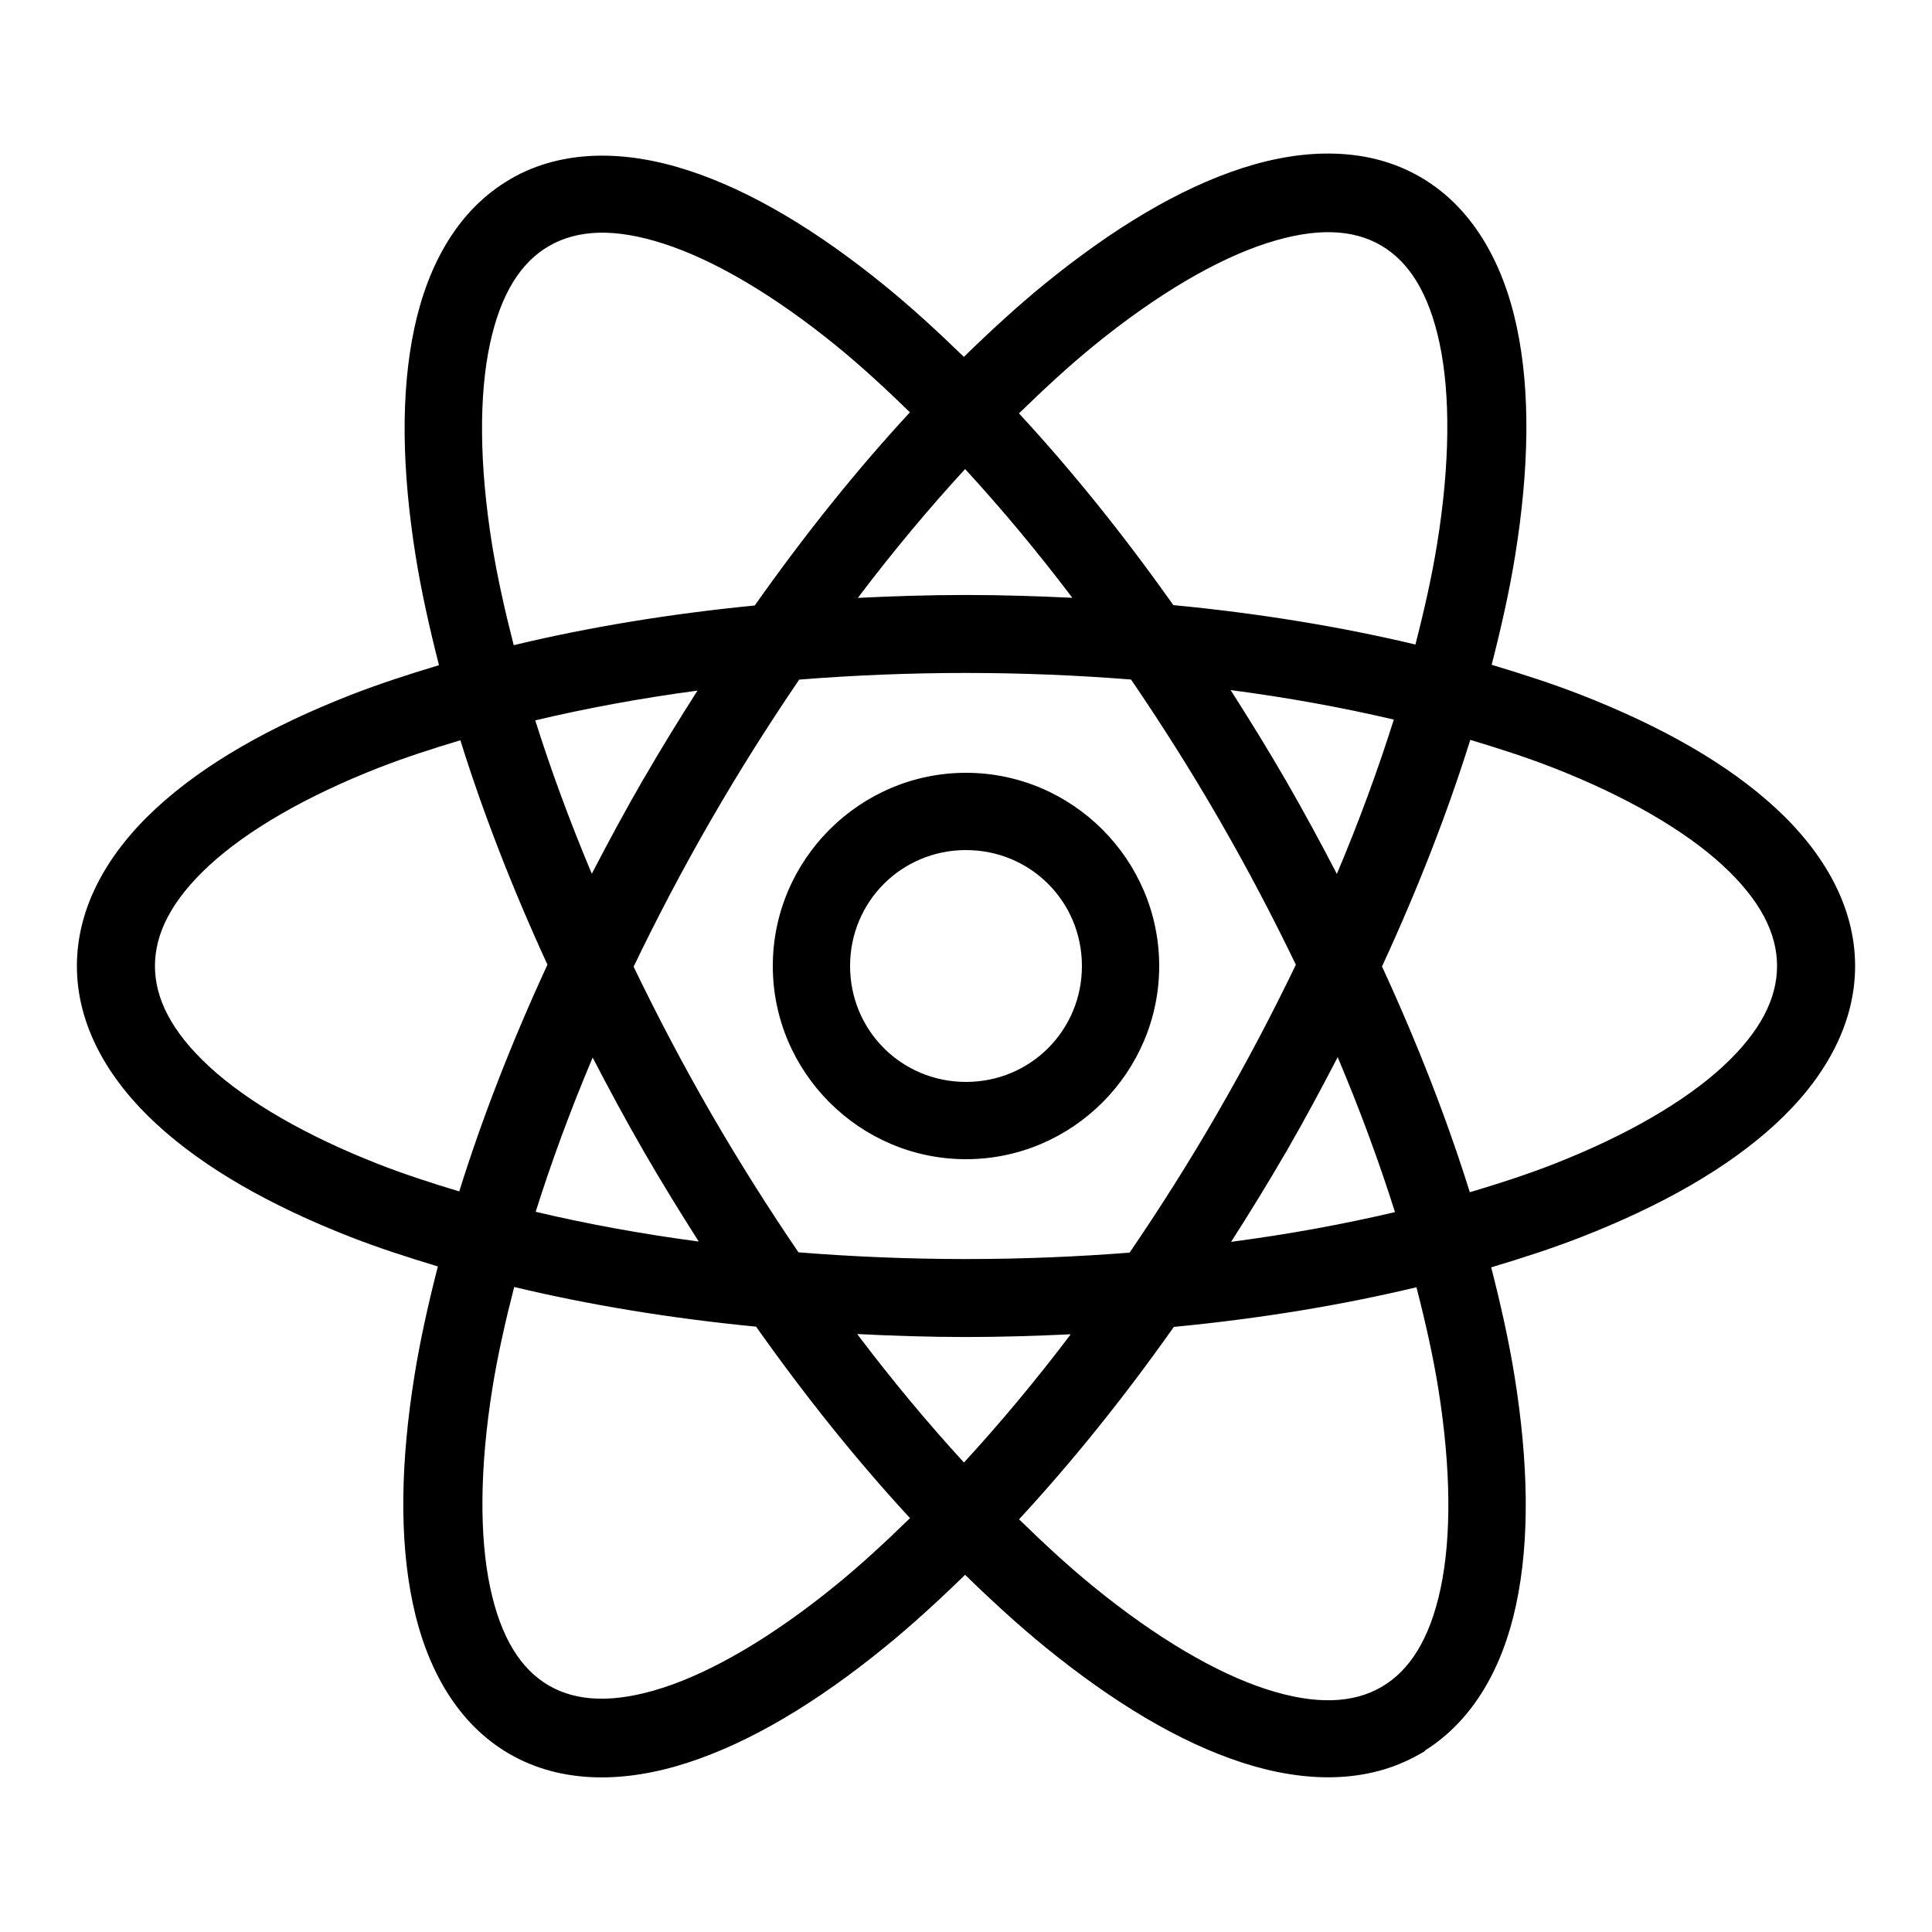 <svg xmlns="http://www.w3.org/2000/svg"  viewBox="0 0 50 50" width="50px" height="50px"><path d="M 34.564 3.977 C 33.785 3.95 32.969 4.085 32.15 4.35 C 30.514 4.879 28.801 5.913 27.041 7.344 C 26.348 7.908 25.647 8.552 24.945 9.236 C 24.264 8.574 23.583 7.95 22.91 7.402 C 21.152 5.971 19.439 4.938 17.807 4.408 C 16.99 4.143 16.177 4.006 15.4 4.031 C 14.624 4.057 13.884 4.244 13.217 4.629 C 13.216 4.629 13.213 4.631 13.213 4.631 C 13.212 4.631 13.205 4.635 13.205 4.635 C 13.205 4.635 13.195 4.643 13.193 4.645 C 11.871 5.417 11.079 6.825 10.723 8.494 C 10.364 10.172 10.401 12.17 10.76 14.408 C 10.904 15.304 11.114 16.248 11.361 17.215 C 10.566 17.453 9.794 17.706 9.08 17.984 C 7.008 18.794 5.293 19.762 4.045 20.914 C 2.796 22.066 1.99 23.465 1.99 25 C 1.99 26.535 2.796 27.934 4.045 29.086 C 5.293 30.238 7.008 31.206 9.08 32.016 C 9.785 32.291 10.547 32.539 11.332 32.775 C 11.084 33.743 10.873 34.688 10.729 35.586 C 10.368 37.826 10.328 39.826 10.686 41.51 C 11.043 43.193 11.843 44.615 13.184 45.391 C 14.524 46.166 16.153 46.151 17.789 45.621 C 19.425 45.092 21.139 44.06 22.898 42.629 C 23.585 42.07 24.281 41.433 24.977 40.756 C 25.67 41.431 26.364 42.068 27.049 42.625 C 28.807 44.056 30.517 45.087 32.15 45.617 C 33.781 46.146 35.402 46.165 36.736 45.398 C 36.736 45.398 36.738 45.396 36.738 45.396 C 36.74 45.396 36.741 45.397 36.742 45.396 L 36.746 45.395 C 36.746 45.395 36.748 45.393 36.748 45.393 L 36.752 45.391 L 36.775 45.377 L 36.857 45.33 L 36.891 45.295 C 38.135 44.508 38.892 43.147 39.236 41.533 C 39.595 39.855 39.556 37.857 39.197 35.619 C 39.053 34.719 38.841 33.77 38.592 32.799 C 39.405 32.556 40.192 32.3 40.92 32.016 C 42.992 31.206 44.707 30.238 45.955 29.086 C 47.204 27.934 48.01 26.535 48.01 25 C 48.01 23.465 47.204 22.066 45.955 20.914 C 44.707 19.762 42.992 18.794 40.92 17.984 C 40.196 17.701 39.412 17.447 38.604 17.205 C 38.853 16.234 39.066 15.285 39.211 14.385 C 39.572 12.144 39.612 10.144 39.254 8.461 C 38.896 6.778 38.096 5.356 36.756 4.58 C 36.086 4.192 35.344 4.003 34.564 3.977 z M 34.471 6.01 C 34.96 6.024 35.377 6.141 35.734 6.348 C 36.448 6.761 36.975 7.563 37.256 8.885 C 37.537 10.206 37.528 11.991 37.195 14.061 C 37.062 14.888 36.865 15.771 36.631 16.68 C 34.702 16.221 32.599 15.874 30.365 15.66 C 29.067 13.824 27.724 12.161 26.371 10.699 C 27.032 10.053 27.689 9.449 28.33 8.928 C 29.956 7.606 31.495 6.71 32.779 6.295 C 33.421 6.087 33.982 5.996 34.471 6.01 z M 15.49 6.023 C 15.983 6.01 16.545 6.101 17.189 6.311 C 18.478 6.729 20.021 7.629 21.648 8.953 C 22.271 9.46 22.907 10.046 23.549 10.67 C 22.188 12.142 20.838 13.819 19.533 15.67 C 17.308 15.888 15.215 16.236 13.295 16.697 C 13.063 15.792 12.867 14.914 12.734 14.09 C 12.402 12.019 12.395 10.234 12.678 8.91 C 12.96 7.586 13.49 6.781 14.211 6.365 L 14.215 6.363 C 14.575 6.156 14.998 6.037 15.49 6.023 z M 24.977 12.139 C 25.904 13.148 26.835 14.259 27.752 15.471 C 26.848 15.428 25.934 15.398 25 15.398 C 24.05 15.398 23.12 15.428 22.201 15.473 C 23.119 14.259 24.048 13.15 24.977 12.139 z M 25 17.416 C 26.463 17.416 27.891 17.477 29.271 17.586 C 30.056 18.736 30.824 19.948 31.559 21.221 C 32.283 22.476 32.94 23.729 33.537 24.967 C 32.932 26.224 32.264 27.496 31.527 28.771 C 31.524 28.778 31.521 28.783 31.518 28.789 C 30.784 30.06 30.018 31.27 29.234 32.418 C 27.865 32.525 26.45 32.584 25 32.584 C 23.514 32.584 22.064 32.522 20.664 32.41 C 19.887 31.269 19.127 30.068 18.398 28.807 C 17.665 27.537 17.001 26.269 16.398 25.018 C 17.002 23.761 17.669 22.489 18.404 21.215 C 18.404 21.215 18.406 21.213 18.406 21.213 C 18.397 21.229 18.394 21.233 18.414 21.199 L 18.418 21.191 L 18.422 21.184 C 19.149 19.925 19.908 18.727 20.684 17.588 C 22.078 17.477 23.521 17.416 25 17.416 z M 31.848 17.859 C 33.341 18.055 34.753 18.313 36.072 18.623 C 35.666 19.908 35.178 21.244 34.598 22.617 C 34.184 21.821 33.753 21.022 33.291 20.221 C 32.822 19.408 32.338 18.626 31.848 17.859 z M 18.051 17.873 C 17.576 18.617 17.109 19.375 16.654 20.162 C 16.654 20.162 16.652 20.164 16.652 20.164 L 16.648 20.17 L 16.643 20.178 C 16.172 20.992 15.736 21.804 15.316 22.613 C 14.742 21.249 14.255 19.92 13.852 18.643 C 15.163 18.332 16.566 18.071 18.051 17.873 z M 38.051 19.148 C 38.801 19.372 39.525 19.607 40.186 19.865 C 42.096 20.611 43.607 21.495 44.586 22.398 C 45.565 23.302 45.99 24.164 45.99 25 C 45.99 25.836 45.565 26.698 44.586 27.602 C 43.607 28.505 42.096 29.389 40.186 30.135 C 39.521 30.394 38.794 30.631 38.039 30.855 C 37.453 28.982 36.692 27.02 35.766 25.012 C 36.697 22.996 37.462 21.029 38.051 19.148 z M 11.914 19.158 C 12.496 21.02 13.25 22.969 14.168 24.965 C 13.237 26.982 12.473 28.952 11.885 30.834 C 11.158 30.615 10.457 30.386 9.814 30.135 C 7.904 29.389 6.393 28.505 5.414 27.602 C 4.435 26.698 4.01 25.836 4.01 25 C 4.01 24.164 4.435 23.302 5.414 22.398 C 6.393 21.495 7.904 20.611 9.814 19.865 C 10.465 19.611 11.177 19.379 11.914 19.158 z M 25 20 C 22.25 20 20 22.25 20 25 C 20 27.75 22.25 30 25 30 C 27.75 30 30 27.75 30 25 C 30 22.25 27.75 20 25 20 z M 25 22 C 26.668 22 28 23.332 28 25 C 28 26.668 26.668 28 25 28 C 23.332 28 22 26.668 22 25 C 22 23.332 23.332 22 25 22 z M 34.619 27.359 C 35.202 28.738 35.694 30.079 36.102 31.369 C 34.778 31.681 33.361 31.941 31.861 32.139 C 32.337 31.395 32.806 30.635 33.262 29.848 C 33.267 29.838 33.274 29.832 33.279 29.822 L 33.287 29.811 L 33.297 29.793 C 33.299 29.789 33.301 29.787 33.303 29.783 L 33.316 29.756 C 33.778 28.955 34.206 28.156 34.619 27.359 z M 15.338 27.369 C 15.757 28.179 16.196 28.992 16.666 29.807 C 17.127 30.606 17.602 31.376 18.084 32.131 C 16.592 31.933 15.181 31.673 13.863 31.361 C 14.269 30.077 14.758 28.742 15.338 27.369 z M 13.307 33.307 C 15.233 33.768 17.335 34.117 19.568 34.334 C 20.863 36.168 22.202 37.828 23.551 39.289 C 22.896 39.928 22.245 40.527 21.609 41.043 C 19.984 42.364 18.444 43.262 17.16 43.678 C 15.876 44.093 14.921 44.036 14.207 43.623 C 13.493 43.21 12.967 42.407 12.686 41.086 C 12.405 39.764 12.413 37.98 12.746 35.91 C 12.878 35.088 13.075 34.21 13.307 33.307 z M 36.658 33.314 C 36.892 34.224 37.09 35.107 37.223 35.936 C 37.555 38.006 37.564 39.791 37.281 41.115 C 36.999 42.439 36.467 43.247 35.746 43.662 C 35.746 43.662 35.744 43.664 35.744 43.664 C 35.744 43.664 35.742 43.664 35.742 43.664 C 35.021 44.079 34.055 44.133 32.768 43.715 C 31.479 43.297 29.938 42.396 28.311 41.072 C 27.676 40.556 27.027 39.958 26.373 39.32 C 27.73 37.853 29.077 36.184 30.379 34.34 C 32.619 34.125 34.726 33.776 36.658 33.314 z M 22.184 34.525 C 23.109 34.571 24.044 34.602 25 34.602 C 25.919 34.602 26.82 34.573 27.711 34.531 C 26.797 35.738 25.872 36.844 24.947 37.85 C 24.023 36.842 23.097 35.734 22.184 34.525 z"/></svg>